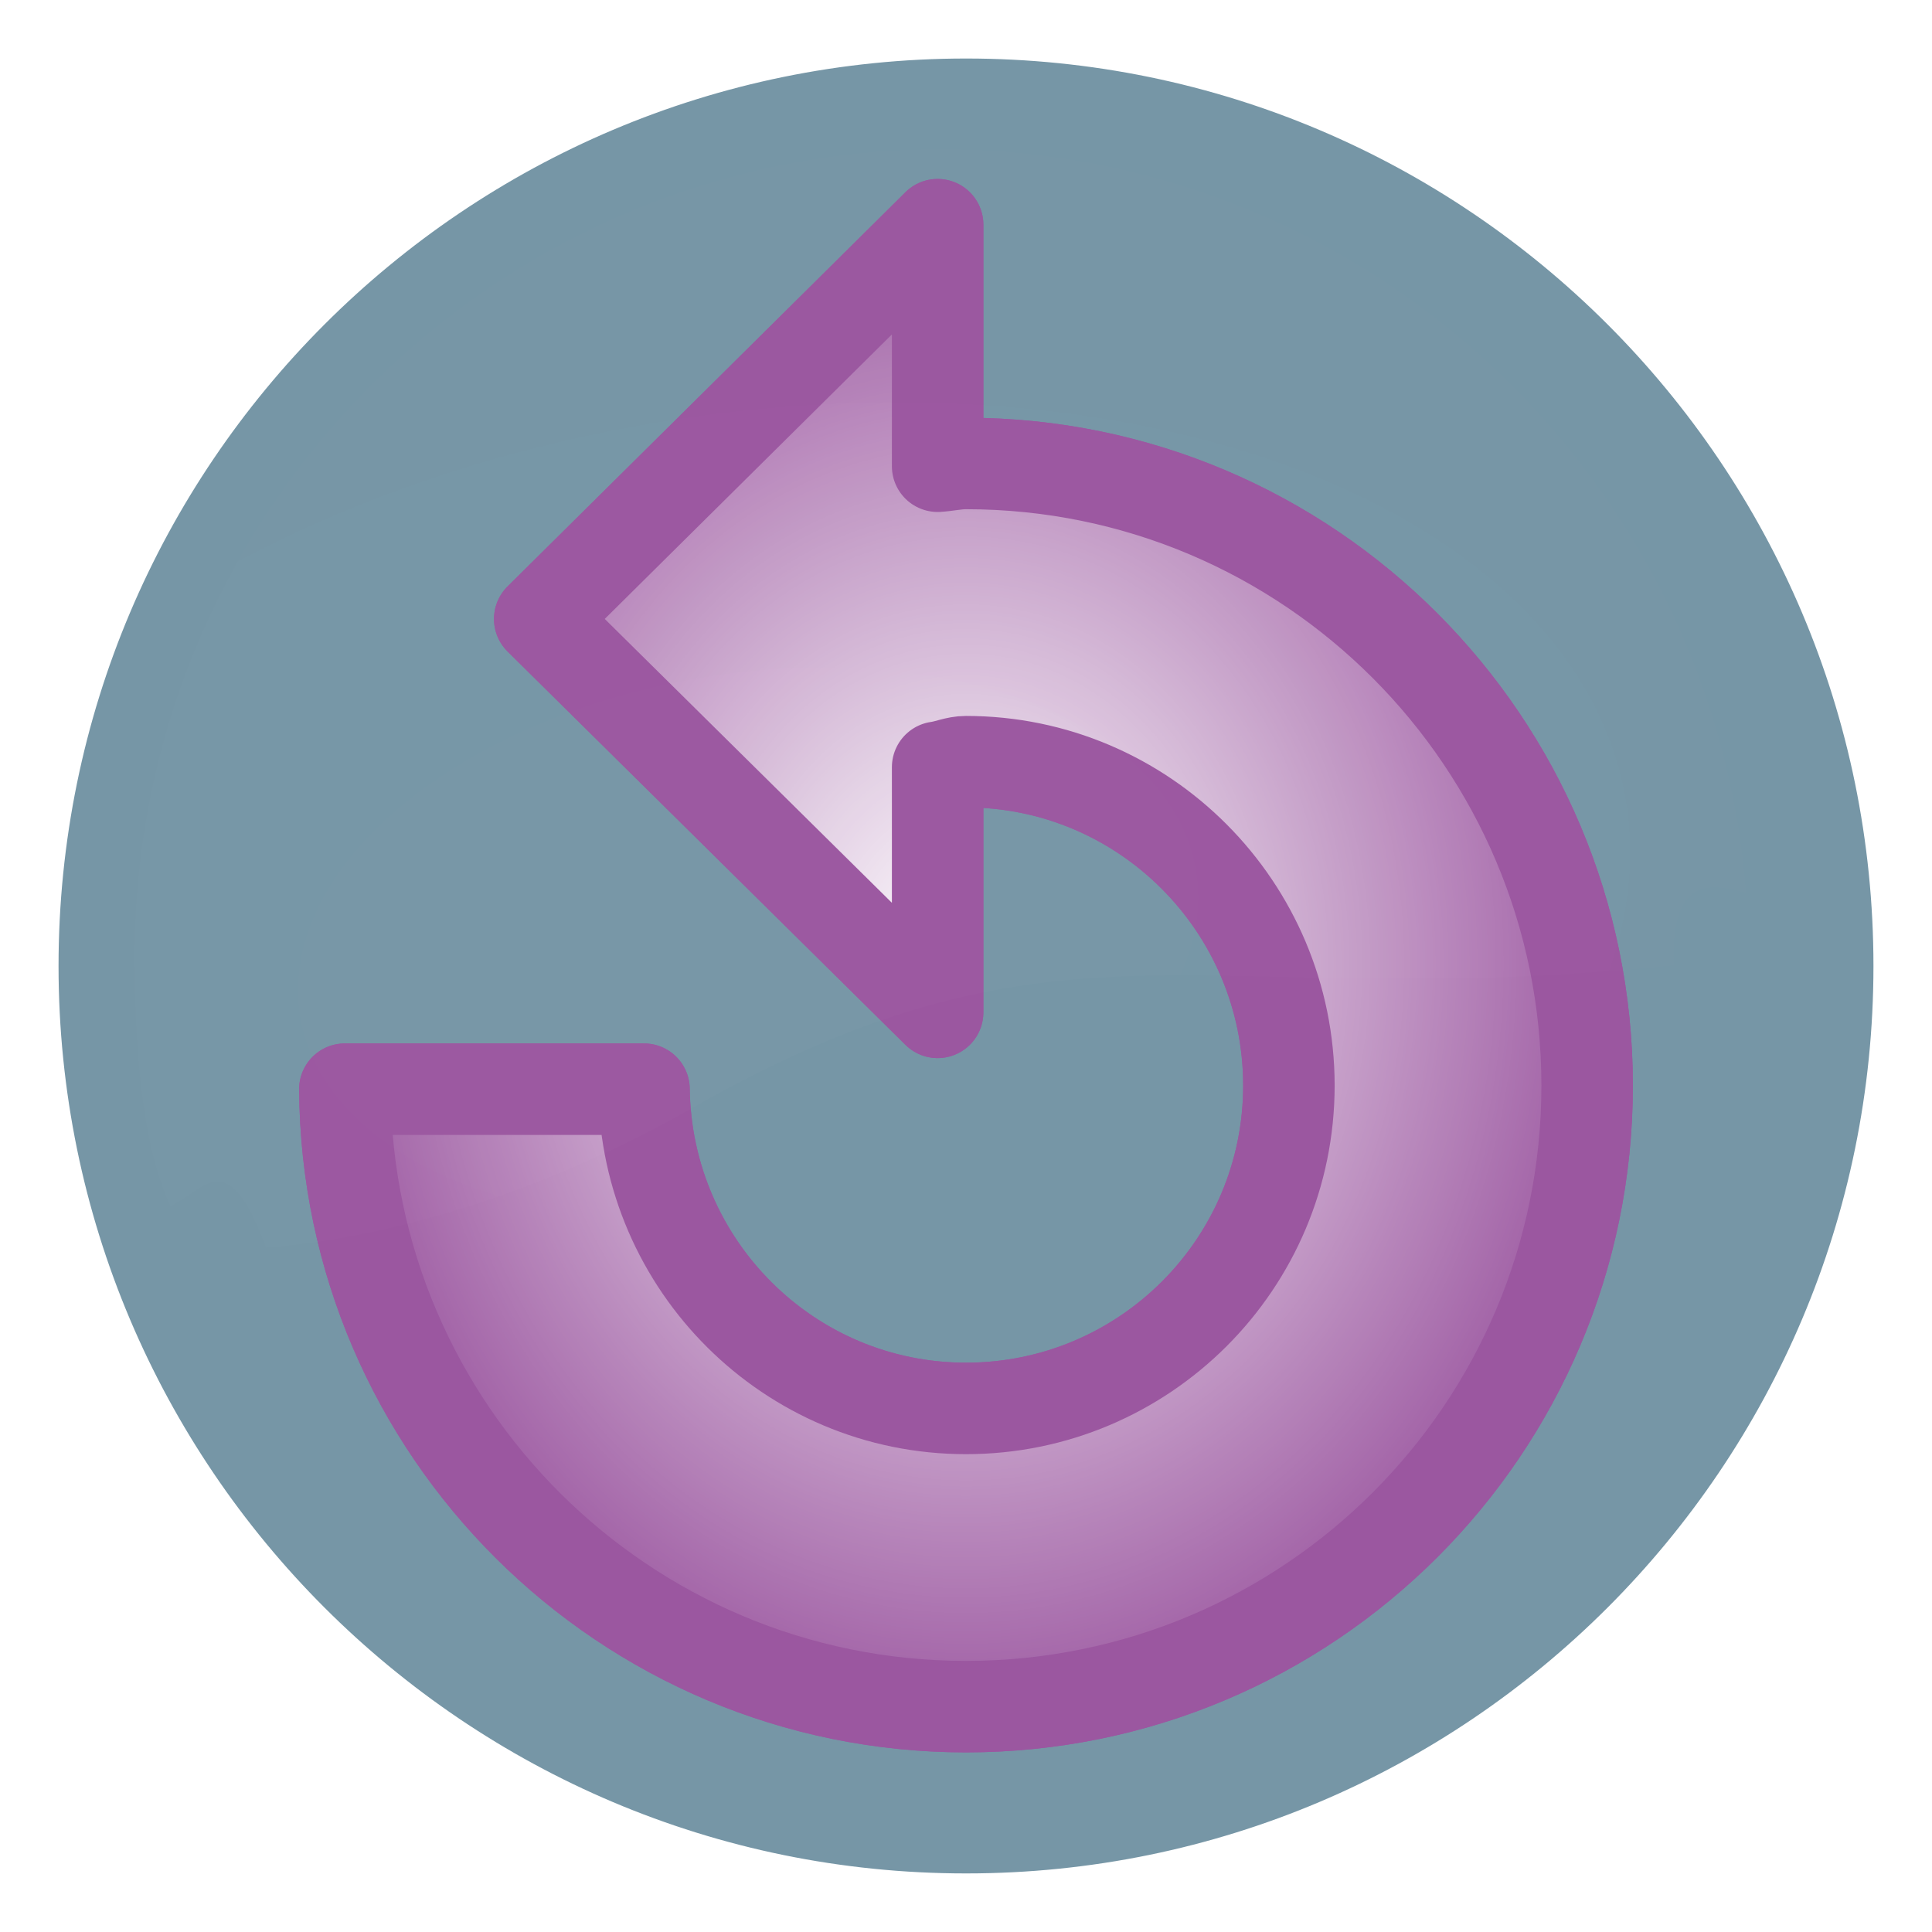 <?xml version="1.0" encoding="UTF-8" standalone="no"?>
<!-- Created with Inkscape (http://www.inkscape.org/) -->

<svg
   xmlns:osb="http://www.openswatchbook.org/uri/2009/osb"
   xmlns:dc="http://purl.org/dc/elements/1.1/"
   xmlns:cc="http://creativecommons.org/ns#"
   xmlns:rdf="http://www.w3.org/1999/02/22-rdf-syntax-ns#"
   xmlns:svg="http://www.w3.org/2000/svg"
   xmlns="http://www.w3.org/2000/svg"
   xmlns:xlink="http://www.w3.org/1999/xlink"
   xmlns:sodipodi="http://sodipodi.sourceforge.net/DTD/sodipodi-0.dtd"
   xmlns:inkscape="http://www.inkscape.org/namespaces/inkscape"
   width="66"
   height="66"
   id="svg4211"
   version="1.1"
   inkscape:version="0.91 r13725"
   sodipodi:docname="rotateLeft.svg">
  <defs
     id="defs4213">
    <linearGradient
       id="linearGradient4172"
       osb:paint="gradient">
      <stop
         style="stop-color:#ffffff;stop-opacity:1;"
         offset="0"
         id="stop4174" />
      <stop
         style="stop-color:#ffffff;stop-opacity:0;"
         offset="1"
         id="stop4176" />
    </linearGradient>
    <radialGradient
       inkscape:collect="always"
       xlink:href="#linearGradient4172"
       id="radialGradient4213"
       cx="498.865"
       cy="382.341"
       fx="498.865"
       fy="382.341"
       r="22.782"
       gradientTransform="matrix(1,0,0,1.179,0,-68.513)"
       gradientUnits="userSpaceOnUse" />
    <radialGradient
       id="radialGradient3329-5"
       gradientUnits="userSpaceOnUse"
       cy="603.3"
       cx="359.86"
       gradientTransform="matrix(1.987,-0.321,0.191,1.182,-313.869,-138.034)"
       r="287.14"
       inkscape:collect="always">
      <stop
         id="stop3321-2"
         style="stop-color:#ffffff"
         offset="0" />
      <stop
         id="stop3323-5"
         style="stop-color:#ffffff;stop-opacity:0"
         offset="1" />
    </radialGradient>
    <filter
       id="filter3493-3"
       inkscape:collect="always"
       style="color-interpolation-filters:sRGB">
      <feGaussianBlur
         id="feGaussianBlur3495-0"
         stdDeviation="7.232"
         inkscape:collect="always" />
    </filter>
  </defs>
  <sodipodi:namedview
     id="base"
     pagecolor="#8b8b8b"
     bordercolor="#666666"
     borderopacity="1.0"
     inkscape:pageopacity="0"
     inkscape:pageshadow="2"
     inkscape:zoom="3.959798"
     inkscape:cx="-7.9174808"
     inkscape:cy="37.862487"
     inkscape:document-units="px"
     inkscape:current-layer="layer1"
     showgrid="false"
     fit-margin-top="0"
     fit-margin-left="0"
     fit-margin-right="0"
     fit-margin-bottom="0"
     inkscape:window-width="1366"
     inkscape:window-height="705"
     inkscape:window-x="-8"
     inkscape:window-y="-8"
     inkscape:window-maximized="1" />
  <g
     inkscape:label="Calque 1"
     inkscape:groupmode="layer"
     id="layer1"
     transform="translate(-517.278,-372.404)">
    <g
       id="g4881">
      <g
         transform="translate(-11.356,21.617)"
         id="REPEAT"
         style="display:inline;fill:#7696a6;fill-opacity:1;stroke:#ffffff;stroke-width:2;stroke-miterlimit:4;stroke-dasharray:none;stroke-opacity:1">
        <path
           sodipodi:nodetypes="sssss"
           inkscape:connector-curvature="0"
           style="fill:#7696a6;fill-opacity:1;stroke:#ffffff;stroke-width:2;stroke-linecap:round;stroke-miterlimit:4;stroke-dasharray:none;stroke-opacity:1"
           d="m 561.637,351.786 c -17.664,0 -32.003,14.339 -32.003,32.003 0,17.664 14.339,31.997 32.003,31.997 17.664,0 31.997,-14.333 31.997,-31.997 0,-17.664 -14.333,-32.003 -31.997,-32.003 z"
           id="path5480" />
      </g>
      <g
         transform="translate(51.413,23.062)"
         id="g4215">
        <path
           inkscape:connector-curvature="0"
           id="path1091-3"
           style="color:#000000;fill:#9b57a0;fill-opacity:1;fill-rule:evenodd;stroke:#9b57a0;stroke-width:3.125;stroke-linecap:round;stroke-linejoin:round"
           d="m 497.896,357.019 -13.593,13.468 13.593,13.438 0,-8.375 c 0.33,-0.043 0.623,-0.188 0.969,-0.188 6.092,0 11.031,4.97 11.031,11.063 0,6.092 -4.939,11.031 -11.031,11.031 -6.042,0 -10.92,-4.883 -11,-10.906 l -10.219,0 c 0.078,11.652 9.548,21.093 21.219,21.093 11.719,0 21.219,-9.5 21.219,-21.218 0,-11.719 -9.5,-21.25 -21.219,-21.25 -0.33,0 -0.644,0.075 -0.969,0.094 l 0,-8.251 z" />
        <path
           inkscape:connector-curvature="0"
           id="path1091"
           style="color:#000000;fill:url(#radialGradient4213);fill-opacity:1;fill-rule:evenodd;stroke:#9b57a0;stroke-width:3.125;stroke-linecap:round;stroke-linejoin:round"
           d="m 497.896,357.019 -13.593,13.468 13.593,13.438 0,-8.375 c 0.33,-0.043 0.623,-0.188 0.969,-0.188 6.092,0 11.031,4.97 11.031,11.063 0,6.092 -4.939,11.031 -11.031,11.031 -6.042,0 -10.92,-4.883 -11,-10.906 l -10.219,0 c 0.078,11.652 9.548,21.093 21.219,21.093 11.719,0 21.219,-9.5 21.219,-21.218 0,-11.719 -9.5,-21.25 -21.219,-21.25 -0.33,0 -0.644,0.075 -0.969,0.094 l 0,-8.251 z" />
      </g>
    </g>
    <path
       id="path7876"
       style="opacity:0.117;fill:url(#radialGradient3329-5);filter:url(#filter3493-3)"
       sodipodi:nodetypes="ccccssscc"
       d="m 845.711,467.202 c -165.91,17.727 -216.69,-24.732 -349.58,51.053 -61.601,35.13 -119.16,47.249 -151.33,49.463 -13.737,-37.152 -21.594,-20.547 -33.986,-14.715 -8.605,-18.603 -12.755,-47.497 -12.755,-89.051 0,-158.5 128.64,-287.14 287.14,-287.14 105.1,0 197.06,56.556 247.11,140.87 21.814,36.754 35.662,78.782 39.16,123.7 -9.415,-2.058 -27.069,-8.7 -25.759,25.82 z"
       inkscape:connector-curvature="0"
       transform="matrix(0.096,0,0,0.096,493.262,360.523)" />
  </g>
</svg>

